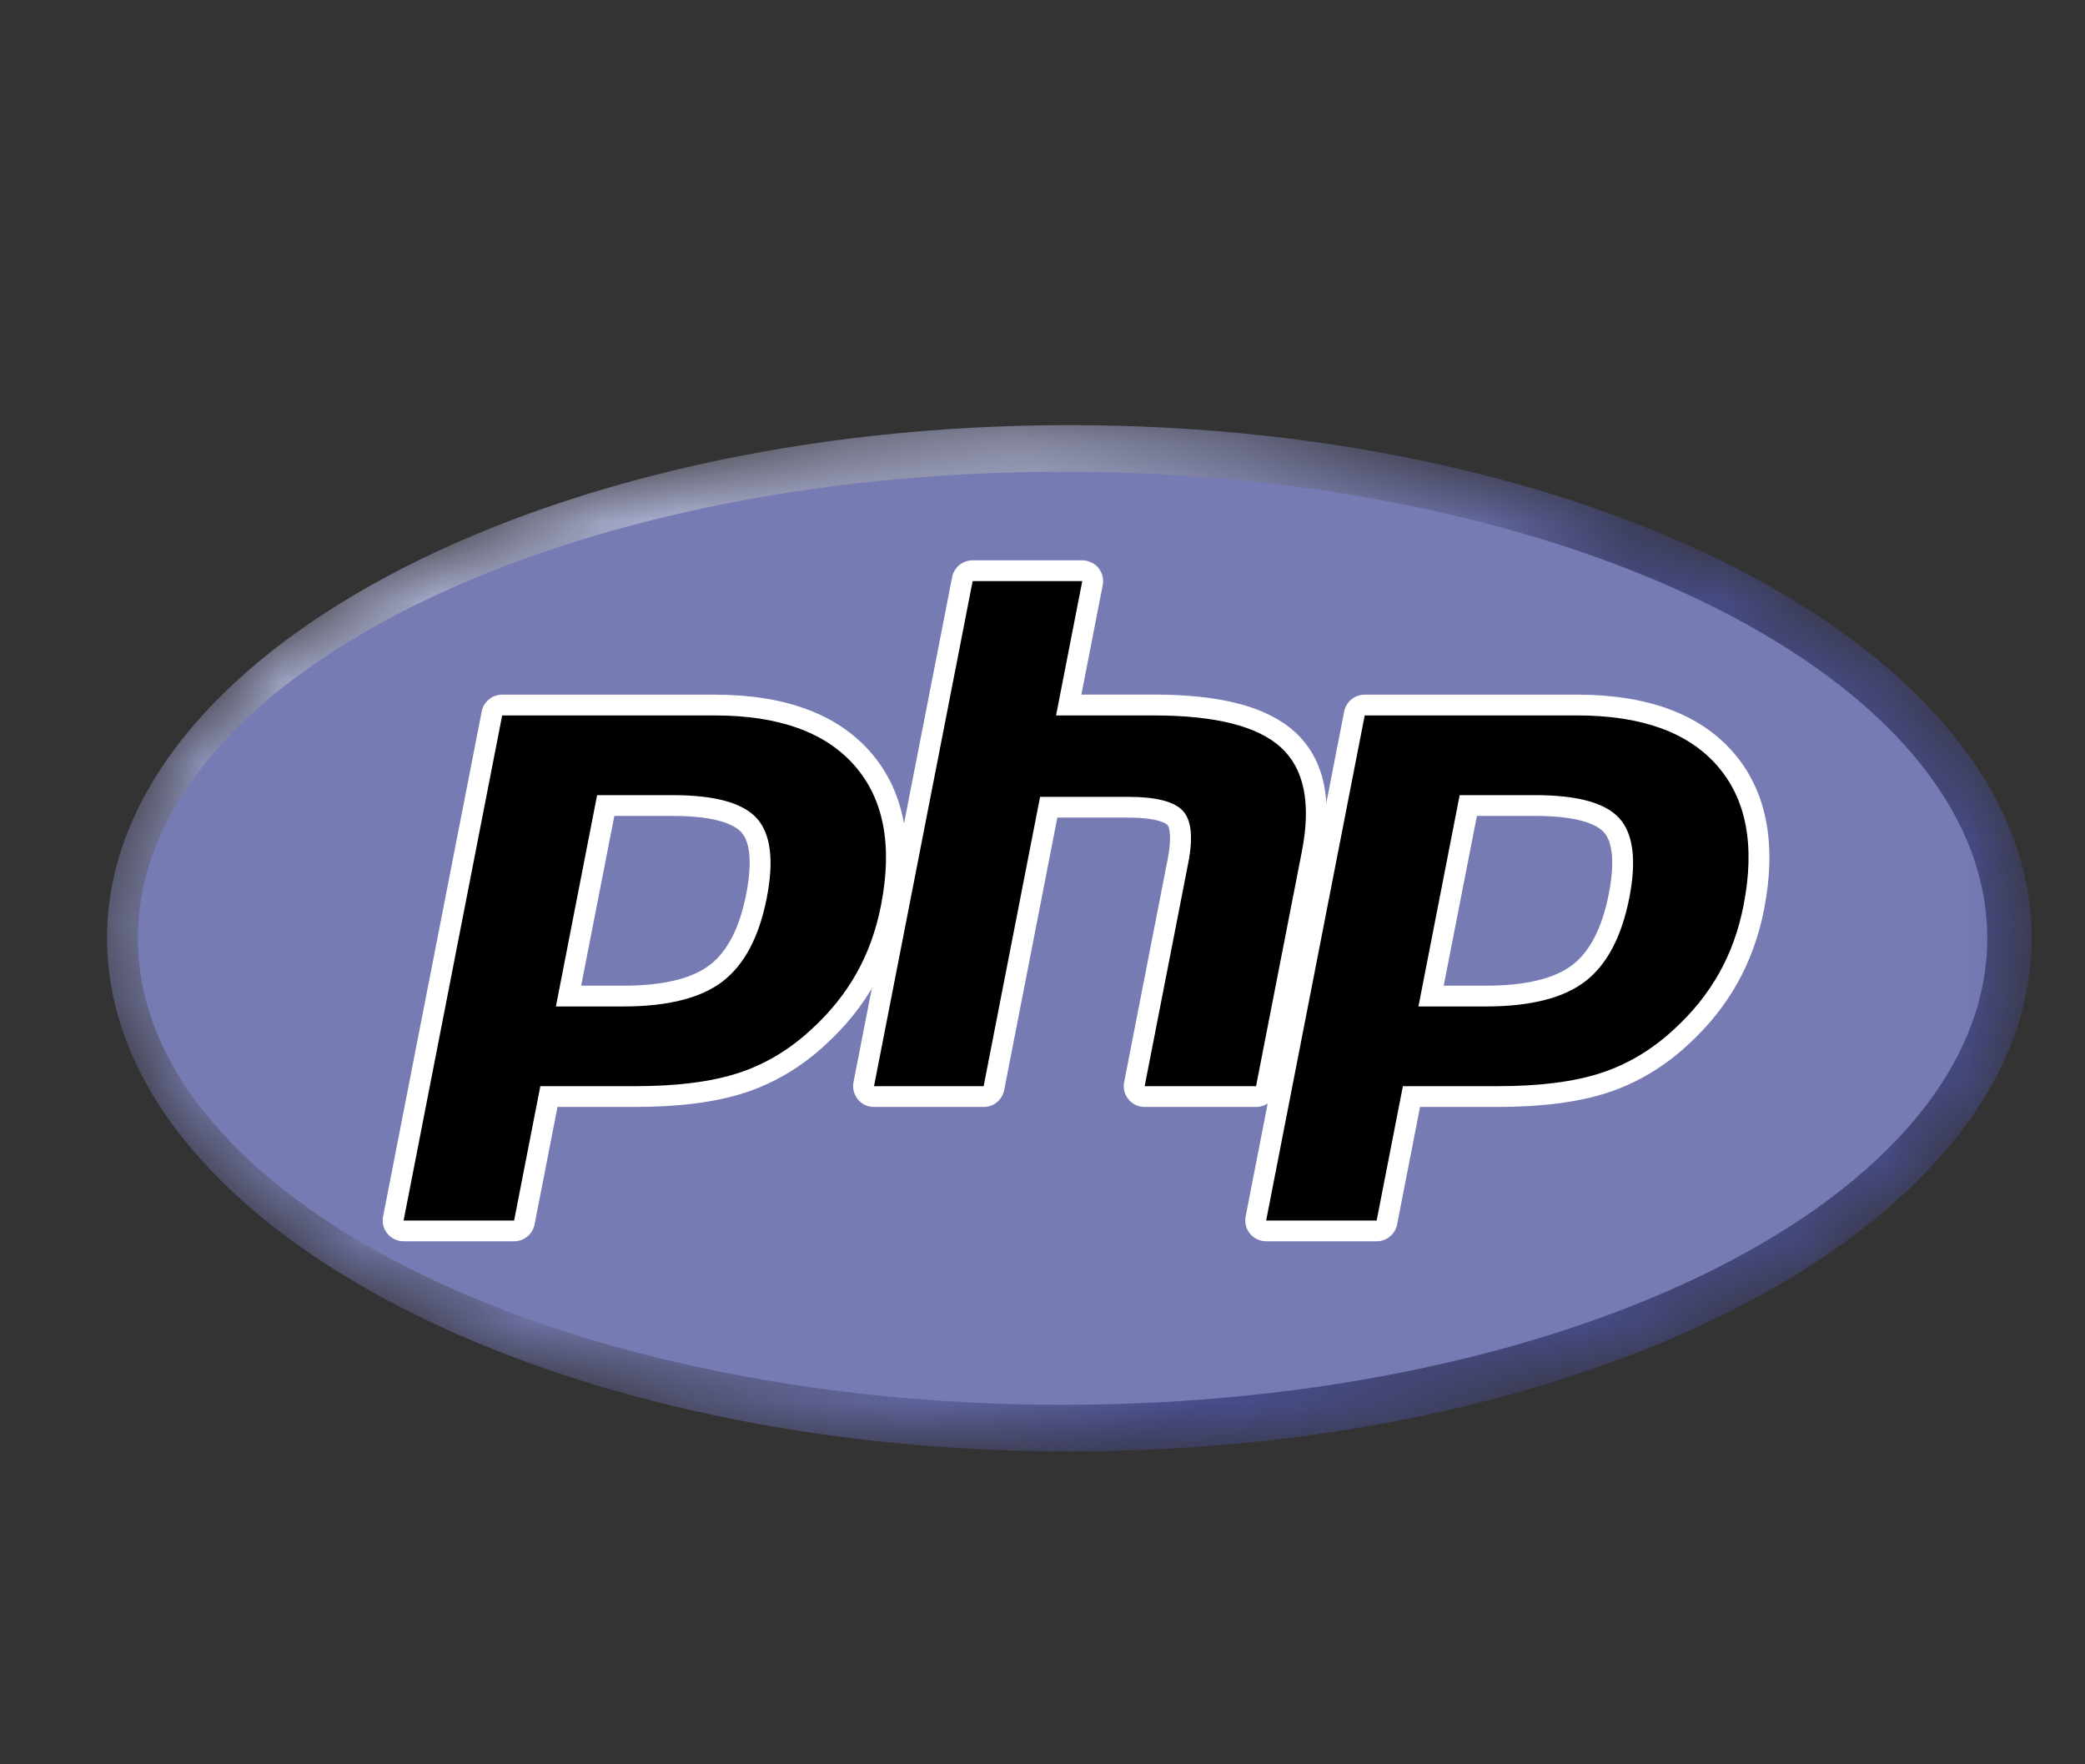 <svg width="26" height="22" viewBox="0 0 26 22" fill="none" xmlns="http://www.w3.org/2000/svg">
<rect x="0" y="0" width="26" height="22" fill="#333333" stroke="none"/>
<mask id="mask0_95_84" style="mask-type:luminance" maskUnits="userSpaceOnUse" x="1" y="5" width="25" height="14">
<path d="M1.335 11.699C1.335 15.233 6.708 18.098 13.335 18.098C19.962 18.098 25.335 15.233 25.335 11.699C25.335 8.166 19.962 5.301 13.335 5.301C6.708 5.301 1.335 8.166 1.335 11.699Z" fill="white"/>
</mask>
<g mask="url(#mask0_95_84)">
<path d="M1.335 11.699C1.335 15.233 6.708 18.098 13.335 18.098C19.962 18.098 25.335 15.233 25.335 11.699C25.335 8.166 19.962 5.301 13.335 5.301C6.708 5.301 1.335 8.166 1.335 11.699Z" fill="url(#paint0_radial_95_84)"/>
</g>
<mask id="mask1_95_84" style="mask-type:luminance" maskUnits="userSpaceOnUse" x="0" y="4" width="26" height="15">
<path d="M0.75 4.699H25.75V18.7H0.75V4.699Z" fill="white"/>
</mask>
<g mask="url(#mask1_95_84)">
<path d="M13.25 17.517C19.619 17.517 24.781 14.912 24.781 11.699C24.781 8.486 19.619 5.882 13.25 5.882C6.882 5.882 1.719 8.486 1.719 11.699C1.719 14.912 6.882 17.517 13.25 17.517Z" fill="#777BB3"/>
</g>
<path d="M7.77 12.421C8.293 12.421 8.684 12.325 8.932 12.135C9.176 11.948 9.345 11.623 9.434 11.169C9.516 10.745 9.485 10.45 9.34 10.29C9.193 10.127 8.873 10.044 8.39 10.044H7.553L7.089 12.421H7.77L7.77 12.421ZM5.033 15.348C4.994 15.348 4.957 15.331 4.932 15.301C4.92 15.286 4.911 15.269 4.906 15.251C4.902 15.232 4.901 15.213 4.905 15.194L6.134 8.896C6.14 8.866 6.156 8.84 6.179 8.821C6.203 8.802 6.232 8.791 6.262 8.791H8.912C9.745 8.791 10.365 9.016 10.754 9.46C11.146 9.907 11.267 10.531 11.114 11.315C11.052 11.634 10.944 11.931 10.795 12.197C10.646 12.463 10.449 12.709 10.209 12.928C9.922 13.196 9.597 13.39 9.244 13.504C8.896 13.617 8.45 13.674 7.918 13.674H6.845L6.538 15.243C6.533 15.273 6.517 15.3 6.494 15.319C6.47 15.338 6.441 15.348 6.411 15.348H5.033V15.348Z" fill="black"/>
<path d="M7.661 10.174H8.39C8.973 10.174 9.175 10.301 9.244 10.377C9.358 10.503 9.379 10.768 9.306 11.145C9.224 11.566 9.071 11.865 8.852 12.032C8.628 12.204 8.264 12.291 7.77 12.291H7.247L7.661 10.174ZM8.912 8.662H6.262C6.202 8.662 6.143 8.682 6.097 8.721C6.05 8.759 6.018 8.812 6.007 8.871L4.777 15.169C4.77 15.207 4.771 15.245 4.78 15.283C4.79 15.319 4.807 15.354 4.832 15.384C4.856 15.413 4.887 15.437 4.922 15.453C4.956 15.469 4.994 15.478 5.033 15.478H6.411C6.471 15.478 6.53 15.457 6.576 15.419C6.623 15.38 6.655 15.327 6.666 15.268L6.952 13.803H7.918C8.464 13.803 8.924 13.744 9.284 13.627C9.655 13.507 9.996 13.304 10.298 13.023C10.548 12.794 10.754 12.538 10.909 12.26C11.064 11.982 11.177 11.673 11.242 11.34C11.403 10.514 11.272 9.853 10.852 9.375C10.437 8.902 9.784 8.662 8.912 8.662M6.932 12.55H7.77C8.325 12.55 8.739 12.446 9.011 12.238C9.283 12.029 9.467 11.681 9.562 11.194C9.653 10.726 9.611 10.396 9.437 10.203C9.263 10.011 8.914 9.915 8.39 9.915H7.446L6.932 12.55M8.912 8.921C9.709 8.921 10.291 9.129 10.656 9.546C11.022 9.962 11.132 10.544 10.986 11.29C10.926 11.598 10.825 11.879 10.682 12.134C10.539 12.388 10.352 12.622 10.121 12.833C9.846 13.089 9.54 13.272 9.204 13.381C8.867 13.49 8.439 13.544 7.918 13.544H6.738L6.411 15.219H5.033L6.262 8.921H8.912" fill="white"/>
<path d="M14.274 13.674C14.235 13.674 14.198 13.657 14.173 13.627C14.148 13.597 14.138 13.558 14.146 13.52L14.69 10.733C14.741 10.468 14.729 10.278 14.654 10.197C14.608 10.148 14.47 10.066 14.063 10.066H13.078L12.394 13.569C12.388 13.598 12.372 13.625 12.349 13.644C12.326 13.663 12.296 13.674 12.266 13.674H10.899C10.88 13.674 10.861 13.67 10.844 13.662C10.826 13.653 10.811 13.641 10.799 13.627C10.786 13.612 10.777 13.595 10.773 13.576C10.768 13.558 10.768 13.538 10.771 13.52L12.001 7.222C12.007 7.192 12.022 7.166 12.046 7.146C12.069 7.127 12.098 7.117 12.129 7.117H13.496C13.515 7.117 13.534 7.121 13.551 7.129C13.569 7.137 13.584 7.149 13.596 7.164C13.608 7.179 13.617 7.196 13.622 7.215C13.627 7.233 13.627 7.252 13.623 7.271L13.327 8.791H14.387C15.194 8.791 15.742 8.933 16.061 9.225C16.386 9.522 16.487 9.998 16.362 10.638L15.79 13.569C15.785 13.599 15.769 13.625 15.745 13.644C15.722 13.664 15.693 13.674 15.662 13.674H14.274L14.274 13.674Z" fill="black"/>
<path d="M13.496 6.987H12.129C12.068 6.987 12.009 7.008 11.963 7.046C11.916 7.085 11.884 7.138 11.873 7.197L10.643 13.495C10.636 13.532 10.637 13.571 10.647 13.608C10.656 13.645 10.674 13.68 10.698 13.709C10.723 13.739 10.753 13.762 10.788 13.779C10.823 13.795 10.861 13.803 10.899 13.803H12.266C12.327 13.803 12.385 13.783 12.432 13.744C12.478 13.706 12.51 13.653 12.522 13.594L13.185 10.195H14.063C14.47 10.195 14.555 10.282 14.558 10.286C14.583 10.312 14.615 10.434 14.562 10.708L14.018 13.495C14.011 13.532 14.012 13.571 14.021 13.608C14.031 13.645 14.048 13.68 14.073 13.709C14.097 13.739 14.128 13.762 14.162 13.779C14.197 13.795 14.235 13.803 14.274 13.803H15.662C15.723 13.803 15.781 13.783 15.828 13.744C15.875 13.706 15.907 13.653 15.918 13.594L16.49 10.663C16.624 9.975 16.51 9.459 16.149 9.129C15.805 8.814 15.229 8.661 14.387 8.661H13.485L13.751 7.296C13.759 7.258 13.758 7.22 13.748 7.183C13.739 7.145 13.721 7.111 13.697 7.081C13.672 7.052 13.642 7.028 13.607 7.012C13.572 6.996 13.534 6.987 13.496 6.987M13.496 7.246L13.169 8.921H14.387C15.153 8.921 15.682 9.054 15.973 9.32C16.264 9.586 16.351 10.017 16.235 10.614L15.663 13.544H14.274L14.818 10.758C14.88 10.441 14.857 10.225 14.749 10.109C14.642 9.994 14.413 9.936 14.063 9.936H12.97L12.266 13.544H10.899L12.129 7.246H13.496" fill="white"/>
<path d="M18.526 12.421C19.049 12.421 19.44 12.325 19.688 12.135C19.932 11.948 20.101 11.623 20.19 11.169C20.273 10.745 20.241 10.45 20.096 10.29C19.948 10.127 19.629 10.044 19.146 10.044H18.309L17.845 12.421H18.526L18.526 12.421ZM15.789 15.348C15.75 15.348 15.713 15.331 15.688 15.301C15.676 15.286 15.667 15.269 15.662 15.251C15.658 15.232 15.657 15.213 15.661 15.194L16.89 8.896C16.896 8.866 16.912 8.84 16.935 8.821C16.959 8.802 16.988 8.791 17.018 8.791H19.668C20.501 8.791 21.121 9.016 21.51 9.46C21.902 9.907 22.023 10.531 21.87 11.315C21.808 11.634 21.7 11.931 21.551 12.197C21.402 12.463 21.205 12.709 20.965 12.928C20.678 13.196 20.353 13.39 20 13.504C19.652 13.617 19.206 13.674 18.674 13.674H17.601L17.294 15.243C17.289 15.273 17.273 15.3 17.249 15.319C17.226 15.338 17.197 15.348 17.167 15.348H15.789L15.789 15.348Z" fill="black"/>
<path d="M18.417 10.174H19.146C19.729 10.174 19.931 10.301 20 10.377C20.114 10.503 20.135 10.768 20.062 11.145C19.98 11.566 19.827 11.865 19.608 12.032C19.384 12.204 19.02 12.291 18.526 12.291H18.003L18.417 10.174ZM19.668 8.662H17.018C16.958 8.662 16.899 8.682 16.852 8.721C16.806 8.759 16.774 8.812 16.762 8.871L15.533 15.169C15.526 15.207 15.527 15.245 15.536 15.283C15.546 15.319 15.563 15.354 15.588 15.384C15.612 15.413 15.643 15.437 15.678 15.453C15.712 15.469 15.75 15.478 15.789 15.478H17.167C17.227 15.478 17.286 15.457 17.332 15.419C17.379 15.38 17.411 15.327 17.422 15.268L17.708 13.803H18.674C19.22 13.803 19.68 13.744 20.04 13.627C20.411 13.507 20.752 13.304 21.054 13.023C21.304 12.794 21.509 12.538 21.665 12.26C21.821 11.982 21.933 11.673 21.998 11.34C22.159 10.514 22.028 9.853 21.608 9.375C21.193 8.902 20.54 8.662 19.668 8.662M17.688 12.55H18.526C19.081 12.55 19.495 12.446 19.767 12.238C20.039 12.029 20.222 11.681 20.318 11.194C20.409 10.726 20.367 10.396 20.193 10.203C20.019 10.011 19.67 9.915 19.146 9.915H18.202L17.688 12.55M19.668 8.921C20.465 8.921 21.047 9.129 21.412 9.546C21.778 9.962 21.888 10.544 21.742 11.29C21.682 11.598 21.581 11.879 21.438 12.134C21.295 12.388 21.108 12.622 20.877 12.833C20.602 13.089 20.296 13.272 19.96 13.381C19.623 13.49 19.195 13.544 18.674 13.544H17.494L17.167 15.219H15.789L17.018 8.921H19.668" fill="white"/>
<defs>
<radialGradient id="paint0_radial_95_84" cx="0" cy="0" r="1" gradientUnits="userSpaceOnUse" gradientTransform="translate(8.54 7.55) scale(15.758 15.973)">
<stop stop-color="#AEB2D5"/>
<stop offset="0.3" stop-color="#AEB2D5"/>
<stop offset="0.75" stop-color="#484C89"/>
<stop offset="1" stop-color="#484C89"/>
</radialGradient>
</defs>
</svg>
